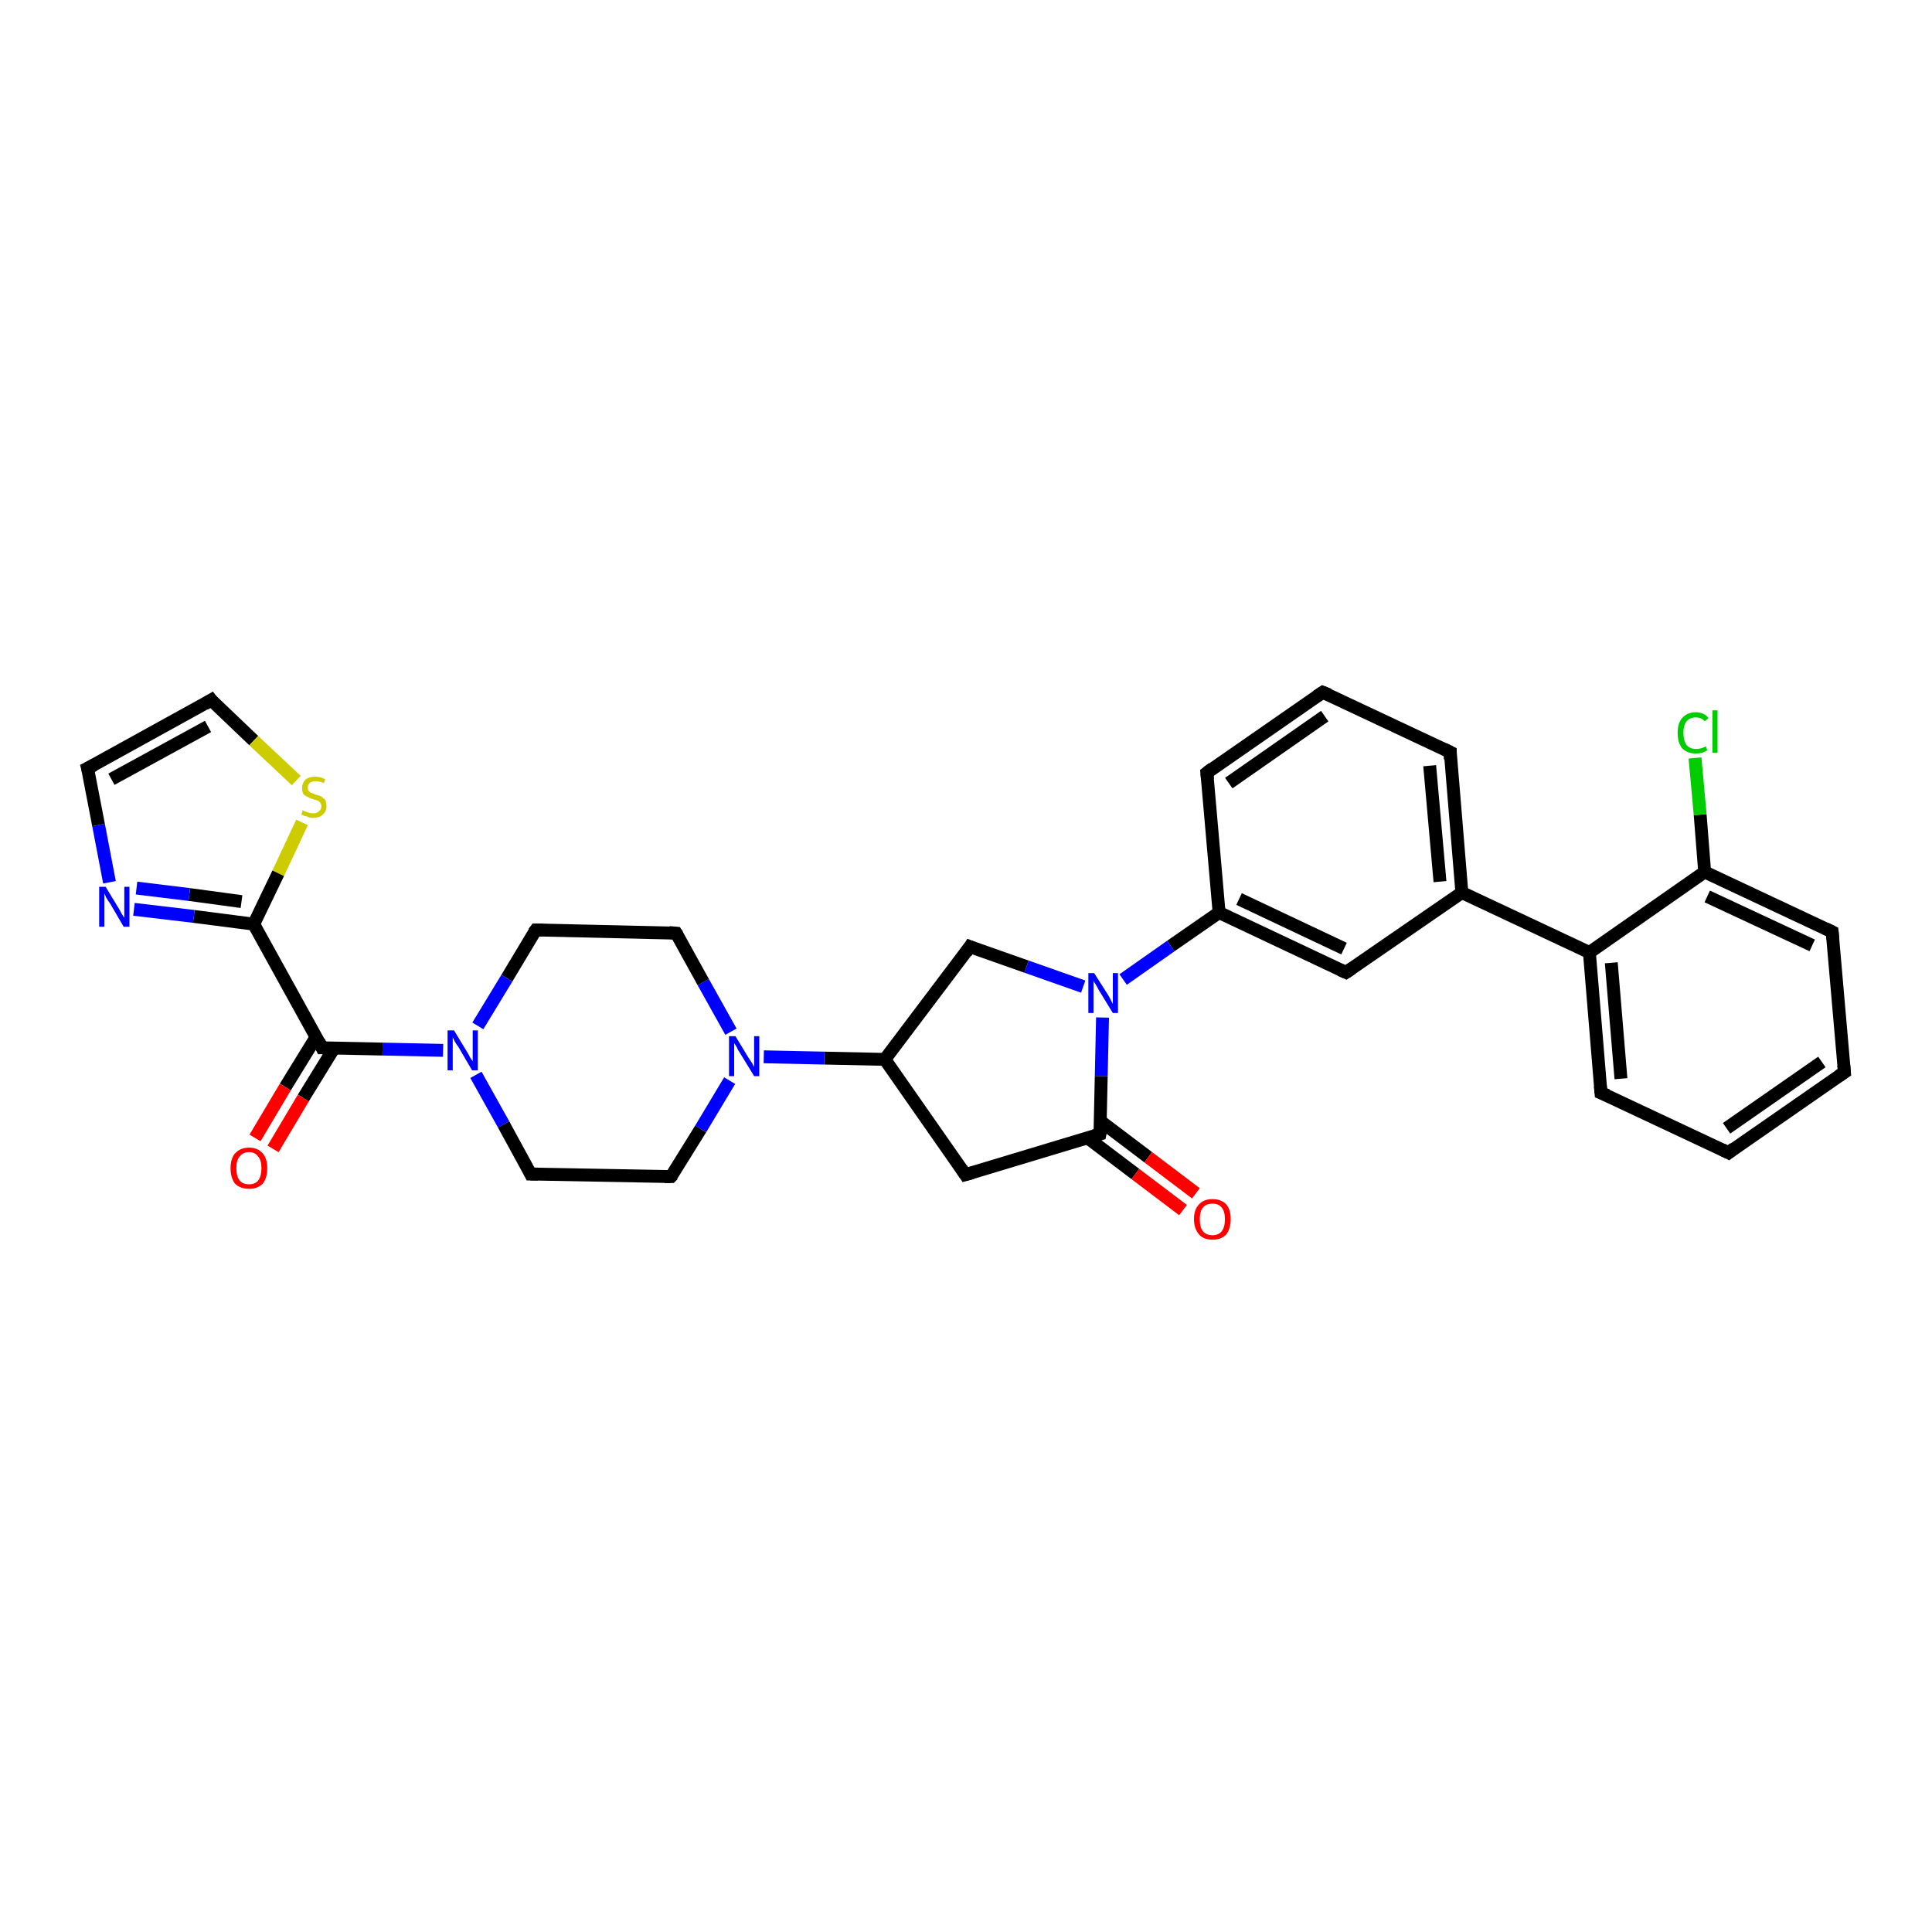<?xml version='1.0' encoding='iso-8859-1'?>
<svg version='1.1' baseProfile='full'
              xmlns='http://www.w3.org/2000/svg'
                      xmlns:rdkit='http://www.rdkit.org/xml'
                      xmlns:xlink='http://www.w3.org/1999/xlink'
                  xml:space='preserve'
width='300px' height='300px' viewBox='0 0 300 300'>
<!-- END OF HEADER -->
<rect style='opacity:1.0;fill:#FFFFFF;stroke:none' width='300.0' height='300.0' x='0.0' y='0.0'> </rect>
<path class='bond-0 atom-0 atom-1' d='M 248.6,169.7 L 246.8,147.9' style='fill:none;fill-rule:evenodd;stroke:#000000;stroke-width:2.0px;stroke-linecap:butt;stroke-linejoin:miter;stroke-opacity:1' />
<path class='bond-0 atom-0 atom-1' d='M 251.7,167.5 L 250.2,149.5' style='fill:none;fill-rule:evenodd;stroke:#000000;stroke-width:2.0px;stroke-linecap:butt;stroke-linejoin:miter;stroke-opacity:1' />
<path class='bond-1 atom-1 atom-2' d='M 246.8,147.9 L 227.0,138.6' style='fill:none;fill-rule:evenodd;stroke:#000000;stroke-width:2.0px;stroke-linecap:butt;stroke-linejoin:miter;stroke-opacity:1' />
<path class='bond-2 atom-2 atom-3' d='M 227.0,138.6 L 225.2,116.8' style='fill:none;fill-rule:evenodd;stroke:#000000;stroke-width:2.0px;stroke-linecap:butt;stroke-linejoin:miter;stroke-opacity:1' />
<path class='bond-2 atom-2 atom-3' d='M 223.6,136.9 L 222.0,118.9' style='fill:none;fill-rule:evenodd;stroke:#000000;stroke-width:2.0px;stroke-linecap:butt;stroke-linejoin:miter;stroke-opacity:1' />
<path class='bond-3 atom-3 atom-4' d='M 225.2,116.8 L 205.4,107.5' style='fill:none;fill-rule:evenodd;stroke:#000000;stroke-width:2.0px;stroke-linecap:butt;stroke-linejoin:miter;stroke-opacity:1' />
<path class='bond-4 atom-4 atom-5' d='M 205.4,107.5 L 187.4,120.0' style='fill:none;fill-rule:evenodd;stroke:#000000;stroke-width:2.0px;stroke-linecap:butt;stroke-linejoin:miter;stroke-opacity:1' />
<path class='bond-4 atom-4 atom-5' d='M 205.7,111.2 L 190.8,121.6' style='fill:none;fill-rule:evenodd;stroke:#000000;stroke-width:2.0px;stroke-linecap:butt;stroke-linejoin:miter;stroke-opacity:1' />
<path class='bond-5 atom-5 atom-6' d='M 187.4,120.0 L 189.3,141.7' style='fill:none;fill-rule:evenodd;stroke:#000000;stroke-width:2.0px;stroke-linecap:butt;stroke-linejoin:miter;stroke-opacity:1' />
<path class='bond-6 atom-6 atom-7' d='M 189.3,141.7 L 209.0,151.0' style='fill:none;fill-rule:evenodd;stroke:#000000;stroke-width:2.0px;stroke-linecap:butt;stroke-linejoin:miter;stroke-opacity:1' />
<path class='bond-6 atom-6 atom-7' d='M 192.4,139.6 L 208.7,147.3' style='fill:none;fill-rule:evenodd;stroke:#000000;stroke-width:2.0px;stroke-linecap:butt;stroke-linejoin:miter;stroke-opacity:1' />
<path class='bond-7 atom-6 atom-8' d='M 189.3,141.7 L 181.8,146.9' style='fill:none;fill-rule:evenodd;stroke:#000000;stroke-width:2.0px;stroke-linecap:butt;stroke-linejoin:miter;stroke-opacity:1' />
<path class='bond-7 atom-6 atom-8' d='M 181.8,146.9 L 174.4,152.1' style='fill:none;fill-rule:evenodd;stroke:#0000FF;stroke-width:2.0px;stroke-linecap:butt;stroke-linejoin:miter;stroke-opacity:1' />
<path class='bond-8 atom-8 atom-9' d='M 171.2,158.0 L 171.0,167.1' style='fill:none;fill-rule:evenodd;stroke:#0000FF;stroke-width:2.0px;stroke-linecap:butt;stroke-linejoin:miter;stroke-opacity:1' />
<path class='bond-8 atom-8 atom-9' d='M 171.0,167.1 L 170.8,176.1' style='fill:none;fill-rule:evenodd;stroke:#000000;stroke-width:2.0px;stroke-linecap:butt;stroke-linejoin:miter;stroke-opacity:1' />
<path class='bond-9 atom-9 atom-10' d='M 168.9,176.7 L 176.3,182.3' style='fill:none;fill-rule:evenodd;stroke:#000000;stroke-width:2.0px;stroke-linecap:butt;stroke-linejoin:miter;stroke-opacity:1' />
<path class='bond-9 atom-9 atom-10' d='M 176.3,182.3 L 183.7,187.9' style='fill:none;fill-rule:evenodd;stroke:#FF0000;stroke-width:2.0px;stroke-linecap:butt;stroke-linejoin:miter;stroke-opacity:1' />
<path class='bond-9 atom-9 atom-10' d='M 170.9,174.1 L 178.3,179.7' style='fill:none;fill-rule:evenodd;stroke:#000000;stroke-width:2.0px;stroke-linecap:butt;stroke-linejoin:miter;stroke-opacity:1' />
<path class='bond-9 atom-9 atom-10' d='M 178.3,179.7 L 185.7,185.3' style='fill:none;fill-rule:evenodd;stroke:#FF0000;stroke-width:2.0px;stroke-linecap:butt;stroke-linejoin:miter;stroke-opacity:1' />
<path class='bond-10 atom-9 atom-11' d='M 170.8,176.1 L 149.9,182.4' style='fill:none;fill-rule:evenodd;stroke:#000000;stroke-width:2.0px;stroke-linecap:butt;stroke-linejoin:miter;stroke-opacity:1' />
<path class='bond-11 atom-11 atom-12' d='M 149.9,182.4 L 137.4,164.5' style='fill:none;fill-rule:evenodd;stroke:#000000;stroke-width:2.0px;stroke-linecap:butt;stroke-linejoin:miter;stroke-opacity:1' />
<path class='bond-12 atom-12 atom-13' d='M 137.4,164.5 L 150.6,147.0' style='fill:none;fill-rule:evenodd;stroke:#000000;stroke-width:2.0px;stroke-linecap:butt;stroke-linejoin:miter;stroke-opacity:1' />
<path class='bond-13 atom-12 atom-14' d='M 137.4,164.5 L 128.0,164.3' style='fill:none;fill-rule:evenodd;stroke:#000000;stroke-width:2.0px;stroke-linecap:butt;stroke-linejoin:miter;stroke-opacity:1' />
<path class='bond-13 atom-12 atom-14' d='M 128.0,164.3 L 118.6,164.1' style='fill:none;fill-rule:evenodd;stroke:#0000FF;stroke-width:2.0px;stroke-linecap:butt;stroke-linejoin:miter;stroke-opacity:1' />
<path class='bond-14 atom-14 atom-15' d='M 113.5,160.2 L 109.2,152.5' style='fill:none;fill-rule:evenodd;stroke:#0000FF;stroke-width:2.0px;stroke-linecap:butt;stroke-linejoin:miter;stroke-opacity:1' />
<path class='bond-14 atom-14 atom-15' d='M 109.2,152.5 L 105.0,144.9' style='fill:none;fill-rule:evenodd;stroke:#000000;stroke-width:2.0px;stroke-linecap:butt;stroke-linejoin:miter;stroke-opacity:1' />
<path class='bond-15 atom-15 atom-16' d='M 105.0,144.9 L 83.2,144.4' style='fill:none;fill-rule:evenodd;stroke:#000000;stroke-width:2.0px;stroke-linecap:butt;stroke-linejoin:miter;stroke-opacity:1' />
<path class='bond-16 atom-16 atom-17' d='M 83.2,144.4 L 78.7,151.9' style='fill:none;fill-rule:evenodd;stroke:#000000;stroke-width:2.0px;stroke-linecap:butt;stroke-linejoin:miter;stroke-opacity:1' />
<path class='bond-16 atom-16 atom-17' d='M 78.7,151.9 L 74.2,159.3' style='fill:none;fill-rule:evenodd;stroke:#0000FF;stroke-width:2.0px;stroke-linecap:butt;stroke-linejoin:miter;stroke-opacity:1' />
<path class='bond-17 atom-17 atom-18' d='M 68.8,163.1 L 59.4,162.9' style='fill:none;fill-rule:evenodd;stroke:#0000FF;stroke-width:2.0px;stroke-linecap:butt;stroke-linejoin:miter;stroke-opacity:1' />
<path class='bond-17 atom-17 atom-18' d='M 59.4,162.9 L 50.0,162.7' style='fill:none;fill-rule:evenodd;stroke:#000000;stroke-width:2.0px;stroke-linecap:butt;stroke-linejoin:miter;stroke-opacity:1' />
<path class='bond-18 atom-18 atom-19' d='M 50.0,162.7 L 39.4,143.5' style='fill:none;fill-rule:evenodd;stroke:#000000;stroke-width:2.0px;stroke-linecap:butt;stroke-linejoin:miter;stroke-opacity:1' />
<path class='bond-19 atom-19 atom-20' d='M 39.4,143.5 L 30.1,142.3' style='fill:none;fill-rule:evenodd;stroke:#000000;stroke-width:2.0px;stroke-linecap:butt;stroke-linejoin:miter;stroke-opacity:1' />
<path class='bond-19 atom-19 atom-20' d='M 30.1,142.3 L 20.8,141.2' style='fill:none;fill-rule:evenodd;stroke:#0000FF;stroke-width:2.0px;stroke-linecap:butt;stroke-linejoin:miter;stroke-opacity:1' />
<path class='bond-19 atom-19 atom-20' d='M 37.5,140.0 L 29.4,138.9' style='fill:none;fill-rule:evenodd;stroke:#000000;stroke-width:2.0px;stroke-linecap:butt;stroke-linejoin:miter;stroke-opacity:1' />
<path class='bond-19 atom-19 atom-20' d='M 29.4,138.9 L 21.2,137.9' style='fill:none;fill-rule:evenodd;stroke:#0000FF;stroke-width:2.0px;stroke-linecap:butt;stroke-linejoin:miter;stroke-opacity:1' />
<path class='bond-20 atom-20 atom-21' d='M 17.0,137.0 L 15.3,128.1' style='fill:none;fill-rule:evenodd;stroke:#0000FF;stroke-width:2.0px;stroke-linecap:butt;stroke-linejoin:miter;stroke-opacity:1' />
<path class='bond-20 atom-20 atom-21' d='M 15.3,128.1 L 13.6,119.3' style='fill:none;fill-rule:evenodd;stroke:#000000;stroke-width:2.0px;stroke-linecap:butt;stroke-linejoin:miter;stroke-opacity:1' />
<path class='bond-21 atom-21 atom-22' d='M 13.6,119.3 L 32.8,108.7' style='fill:none;fill-rule:evenodd;stroke:#000000;stroke-width:2.0px;stroke-linecap:butt;stroke-linejoin:miter;stroke-opacity:1' />
<path class='bond-21 atom-21 atom-22' d='M 17.3,121.0 L 32.3,112.8' style='fill:none;fill-rule:evenodd;stroke:#000000;stroke-width:2.0px;stroke-linecap:butt;stroke-linejoin:miter;stroke-opacity:1' />
<path class='bond-22 atom-22 atom-23' d='M 32.8,108.7 L 39.4,115.0' style='fill:none;fill-rule:evenodd;stroke:#000000;stroke-width:2.0px;stroke-linecap:butt;stroke-linejoin:miter;stroke-opacity:1' />
<path class='bond-22 atom-22 atom-23' d='M 39.4,115.0 L 46.0,121.2' style='fill:none;fill-rule:evenodd;stroke:#CCCC00;stroke-width:2.0px;stroke-linecap:butt;stroke-linejoin:miter;stroke-opacity:1' />
<path class='bond-23 atom-18 atom-24' d='M 49.1,161.0 L 44.3,168.8' style='fill:none;fill-rule:evenodd;stroke:#000000;stroke-width:2.0px;stroke-linecap:butt;stroke-linejoin:miter;stroke-opacity:1' />
<path class='bond-23 atom-18 atom-24' d='M 44.3,168.8 L 39.6,176.7' style='fill:none;fill-rule:evenodd;stroke:#FF0000;stroke-width:2.0px;stroke-linecap:butt;stroke-linejoin:miter;stroke-opacity:1' />
<path class='bond-23 atom-18 atom-24' d='M 51.9,162.7 L 47.1,170.5' style='fill:none;fill-rule:evenodd;stroke:#000000;stroke-width:2.0px;stroke-linecap:butt;stroke-linejoin:miter;stroke-opacity:1' />
<path class='bond-23 atom-18 atom-24' d='M 47.1,170.5 L 42.4,178.4' style='fill:none;fill-rule:evenodd;stroke:#FF0000;stroke-width:2.0px;stroke-linecap:butt;stroke-linejoin:miter;stroke-opacity:1' />
<path class='bond-24 atom-17 atom-25' d='M 73.9,166.9 L 78.2,174.6' style='fill:none;fill-rule:evenodd;stroke:#0000FF;stroke-width:2.0px;stroke-linecap:butt;stroke-linejoin:miter;stroke-opacity:1' />
<path class='bond-24 atom-17 atom-25' d='M 78.2,174.6 L 82.4,182.3' style='fill:none;fill-rule:evenodd;stroke:#000000;stroke-width:2.0px;stroke-linecap:butt;stroke-linejoin:miter;stroke-opacity:1' />
<path class='bond-25 atom-25 atom-26' d='M 82.4,182.3 L 104.2,182.7' style='fill:none;fill-rule:evenodd;stroke:#000000;stroke-width:2.0px;stroke-linecap:butt;stroke-linejoin:miter;stroke-opacity:1' />
<path class='bond-26 atom-1 atom-27' d='M 246.8,147.9 L 264.7,135.4' style='fill:none;fill-rule:evenodd;stroke:#000000;stroke-width:2.0px;stroke-linecap:butt;stroke-linejoin:miter;stroke-opacity:1' />
<path class='bond-27 atom-27 atom-28' d='M 264.7,135.4 L 284.5,144.7' style='fill:none;fill-rule:evenodd;stroke:#000000;stroke-width:2.0px;stroke-linecap:butt;stroke-linejoin:miter;stroke-opacity:1' />
<path class='bond-27 atom-27 atom-28' d='M 265.1,139.2 L 281.4,146.8' style='fill:none;fill-rule:evenodd;stroke:#000000;stroke-width:2.0px;stroke-linecap:butt;stroke-linejoin:miter;stroke-opacity:1' />
<path class='bond-28 atom-28 atom-29' d='M 284.5,144.7 L 286.4,166.5' style='fill:none;fill-rule:evenodd;stroke:#000000;stroke-width:2.0px;stroke-linecap:butt;stroke-linejoin:miter;stroke-opacity:1' />
<path class='bond-29 atom-29 atom-30' d='M 286.4,166.5 L 268.4,179.0' style='fill:none;fill-rule:evenodd;stroke:#000000;stroke-width:2.0px;stroke-linecap:butt;stroke-linejoin:miter;stroke-opacity:1' />
<path class='bond-29 atom-29 atom-30' d='M 282.9,164.9 L 268.1,175.2' style='fill:none;fill-rule:evenodd;stroke:#000000;stroke-width:2.0px;stroke-linecap:butt;stroke-linejoin:miter;stroke-opacity:1' />
<path class='bond-30 atom-27 atom-31' d='M 264.7,135.4 L 264.0,126.5' style='fill:none;fill-rule:evenodd;stroke:#000000;stroke-width:2.0px;stroke-linecap:butt;stroke-linejoin:miter;stroke-opacity:1' />
<path class='bond-30 atom-27 atom-31' d='M 264.0,126.5 L 263.2,117.7' style='fill:none;fill-rule:evenodd;stroke:#00CC00;stroke-width:2.0px;stroke-linecap:butt;stroke-linejoin:miter;stroke-opacity:1' />
<path class='bond-31 atom-7 atom-2' d='M 209.0,151.0 L 227.0,138.6' style='fill:none;fill-rule:evenodd;stroke:#000000;stroke-width:2.0px;stroke-linecap:butt;stroke-linejoin:miter;stroke-opacity:1' />
<path class='bond-32 atom-13 atom-8' d='M 150.6,147.0 L 159.4,150.1' style='fill:none;fill-rule:evenodd;stroke:#000000;stroke-width:2.0px;stroke-linecap:butt;stroke-linejoin:miter;stroke-opacity:1' />
<path class='bond-32 atom-13 atom-8' d='M 159.4,150.1 L 168.2,153.2' style='fill:none;fill-rule:evenodd;stroke:#0000FF;stroke-width:2.0px;stroke-linecap:butt;stroke-linejoin:miter;stroke-opacity:1' />
<path class='bond-33 atom-23 atom-19' d='M 46.9,127.7 L 43.2,135.6' style='fill:none;fill-rule:evenodd;stroke:#CCCC00;stroke-width:2.0px;stroke-linecap:butt;stroke-linejoin:miter;stroke-opacity:1' />
<path class='bond-33 atom-23 atom-19' d='M 43.2,135.6 L 39.4,143.5' style='fill:none;fill-rule:evenodd;stroke:#000000;stroke-width:2.0px;stroke-linecap:butt;stroke-linejoin:miter;stroke-opacity:1' />
<path class='bond-34 atom-26 atom-14' d='M 104.2,182.7 L 108.8,175.3' style='fill:none;fill-rule:evenodd;stroke:#000000;stroke-width:2.0px;stroke-linecap:butt;stroke-linejoin:miter;stroke-opacity:1' />
<path class='bond-34 atom-26 atom-14' d='M 108.8,175.3 L 113.3,167.8' style='fill:none;fill-rule:evenodd;stroke:#0000FF;stroke-width:2.0px;stroke-linecap:butt;stroke-linejoin:miter;stroke-opacity:1' />
<path class='bond-35 atom-30 atom-0' d='M 268.4,179.0 L 248.6,169.7' style='fill:none;fill-rule:evenodd;stroke:#000000;stroke-width:2.0px;stroke-linecap:butt;stroke-linejoin:miter;stroke-opacity:1' />
<path d='M 248.5,168.6 L 248.6,169.7 L 249.6,170.1' style='fill:none;stroke:#000000;stroke-width:2.0px;stroke-linecap:butt;stroke-linejoin:miter;stroke-opacity:1;' />
<path d='M 225.2,117.9 L 225.2,116.8 L 224.2,116.3' style='fill:none;stroke:#000000;stroke-width:2.0px;stroke-linecap:butt;stroke-linejoin:miter;stroke-opacity:1;' />
<path d='M 206.4,107.9 L 205.4,107.5 L 204.5,108.1' style='fill:none;stroke:#000000;stroke-width:2.0px;stroke-linecap:butt;stroke-linejoin:miter;stroke-opacity:1;' />
<path d='M 188.3,119.3 L 187.4,120.0 L 187.5,121.0' style='fill:none;stroke:#000000;stroke-width:2.0px;stroke-linecap:butt;stroke-linejoin:miter;stroke-opacity:1;' />
<path d='M 208.1,150.6 L 209.0,151.0 L 209.9,150.4' style='fill:none;stroke:#000000;stroke-width:2.0px;stroke-linecap:butt;stroke-linejoin:miter;stroke-opacity:1;' />
<path d='M 170.9,175.6 L 170.8,176.1 L 169.8,176.4' style='fill:none;stroke:#000000;stroke-width:2.0px;stroke-linecap:butt;stroke-linejoin:miter;stroke-opacity:1;' />
<path d='M 151.0,182.1 L 149.9,182.4 L 149.3,181.5' style='fill:none;stroke:#000000;stroke-width:2.0px;stroke-linecap:butt;stroke-linejoin:miter;stroke-opacity:1;' />
<path d='M 150.0,147.9 L 150.6,147.0 L 151.1,147.2' style='fill:none;stroke:#000000;stroke-width:2.0px;stroke-linecap:butt;stroke-linejoin:miter;stroke-opacity:1;' />
<path d='M 105.2,145.2 L 105.0,144.9 L 103.9,144.8' style='fill:none;stroke:#000000;stroke-width:2.0px;stroke-linecap:butt;stroke-linejoin:miter;stroke-opacity:1;' />
<path d='M 84.3,144.4 L 83.2,144.4 L 82.9,144.8' style='fill:none;stroke:#000000;stroke-width:2.0px;stroke-linecap:butt;stroke-linejoin:miter;stroke-opacity:1;' />
<path d='M 50.4,162.7 L 50.0,162.7 L 49.5,161.7' style='fill:none;stroke:#000000;stroke-width:2.0px;stroke-linecap:butt;stroke-linejoin:miter;stroke-opacity:1;' />
<path d='M 13.7,119.7 L 13.6,119.3 L 14.6,118.8' style='fill:none;stroke:#000000;stroke-width:2.0px;stroke-linecap:butt;stroke-linejoin:miter;stroke-opacity:1;' />
<path d='M 31.8,109.3 L 32.8,108.7 L 33.1,109.1' style='fill:none;stroke:#000000;stroke-width:2.0px;stroke-linecap:butt;stroke-linejoin:miter;stroke-opacity:1;' />
<path d='M 82.2,181.9 L 82.4,182.3 L 83.5,182.3' style='fill:none;stroke:#000000;stroke-width:2.0px;stroke-linecap:butt;stroke-linejoin:miter;stroke-opacity:1;' />
<path d='M 103.2,182.7 L 104.2,182.7 L 104.5,182.4' style='fill:none;stroke:#000000;stroke-width:2.0px;stroke-linecap:butt;stroke-linejoin:miter;stroke-opacity:1;' />
<path d='M 283.5,144.2 L 284.5,144.7 L 284.6,145.8' style='fill:none;stroke:#000000;stroke-width:2.0px;stroke-linecap:butt;stroke-linejoin:miter;stroke-opacity:1;' />
<path d='M 286.3,165.4 L 286.4,166.5 L 285.5,167.1' style='fill:none;stroke:#000000;stroke-width:2.0px;stroke-linecap:butt;stroke-linejoin:miter;stroke-opacity:1;' />
<path d='M 269.3,178.3 L 268.4,179.0 L 267.4,178.5' style='fill:none;stroke:#000000;stroke-width:2.0px;stroke-linecap:butt;stroke-linejoin:miter;stroke-opacity:1;' />
<path class='atom-8' d='M 169.9 151.1
L 172.0 154.4
Q 172.2 154.7, 172.5 155.3
Q 172.8 155.9, 172.8 155.9
L 172.8 151.1
L 173.6 151.1
L 173.6 157.3
L 172.8 157.3
L 170.6 153.7
Q 170.4 153.3, 170.1 152.8
Q 169.8 152.4, 169.8 152.2
L 169.8 157.3
L 169.0 157.3
L 169.0 151.1
L 169.9 151.1
' fill='#0000FF'/>
<path class='atom-10' d='M 185.4 189.3
Q 185.4 187.8, 186.2 187.0
Q 186.9 186.2, 188.3 186.2
Q 189.6 186.2, 190.4 187.0
Q 191.1 187.8, 191.1 189.3
Q 191.1 190.8, 190.4 191.7
Q 189.6 192.5, 188.3 192.5
Q 186.9 192.5, 186.2 191.7
Q 185.4 190.8, 185.4 189.3
M 188.3 191.8
Q 189.2 191.8, 189.7 191.2
Q 190.2 190.6, 190.2 189.3
Q 190.2 188.1, 189.7 187.5
Q 189.2 186.9, 188.3 186.9
Q 187.3 186.9, 186.8 187.5
Q 186.3 188.1, 186.3 189.3
Q 186.3 190.6, 186.8 191.2
Q 187.3 191.8, 188.3 191.8
' fill='#FF0000'/>
<path class='atom-14' d='M 114.2 160.9
L 116.2 164.2
Q 116.4 164.5, 116.8 165.1
Q 117.1 165.7, 117.1 165.7
L 117.1 160.9
L 117.9 160.9
L 117.9 167.1
L 117.1 167.1
L 114.9 163.5
Q 114.6 163.1, 114.4 162.6
Q 114.1 162.1, 114.0 162.0
L 114.0 167.1
L 113.2 167.1
L 113.2 160.9
L 114.2 160.9
' fill='#0000FF'/>
<path class='atom-17' d='M 70.5 160.0
L 72.5 163.3
Q 72.7 163.6, 73.0 164.2
Q 73.4 164.8, 73.4 164.8
L 73.4 160.0
L 74.2 160.0
L 74.2 166.2
L 73.3 166.2
L 71.2 162.6
Q 70.9 162.2, 70.6 161.7
Q 70.4 161.2, 70.3 161.1
L 70.3 166.2
L 69.5 166.2
L 69.5 160.0
L 70.5 160.0
' fill='#0000FF'/>
<path class='atom-20' d='M 16.4 137.7
L 18.4 141.0
Q 18.6 141.3, 18.9 141.9
Q 19.2 142.4, 19.3 142.5
L 19.3 137.7
L 20.1 137.7
L 20.1 143.9
L 19.2 143.9
L 17.1 140.3
Q 16.8 139.9, 16.5 139.4
Q 16.3 138.9, 16.2 138.7
L 16.2 143.9
L 15.4 143.9
L 15.4 137.7
L 16.4 137.7
' fill='#0000FF'/>
<path class='atom-23' d='M 47.0 125.8
Q 47.1 125.9, 47.4 126.0
Q 47.6 126.1, 48.0 126.2
Q 48.3 126.3, 48.6 126.3
Q 49.2 126.3, 49.5 126.0
Q 49.9 125.7, 49.9 125.2
Q 49.9 124.9, 49.7 124.6
Q 49.5 124.4, 49.3 124.3
Q 49.0 124.2, 48.6 124.1
Q 48.0 123.9, 47.7 123.7
Q 47.4 123.6, 47.1 123.3
Q 46.9 122.9, 46.9 122.4
Q 46.9 121.6, 47.4 121.1
Q 47.9 120.6, 49.0 120.6
Q 49.7 120.6, 50.5 121.0
L 50.3 121.6
Q 49.6 121.3, 49.0 121.3
Q 48.4 121.3, 48.1 121.6
Q 47.8 121.8, 47.8 122.3
Q 47.8 122.6, 47.9 122.8
Q 48.1 123.0, 48.3 123.1
Q 48.6 123.2, 49.0 123.4
Q 49.6 123.5, 49.9 123.7
Q 50.2 123.9, 50.5 124.2
Q 50.7 124.6, 50.7 125.2
Q 50.7 126.0, 50.1 126.5
Q 49.6 127.0, 48.6 127.0
Q 48.1 127.0, 47.7 126.8
Q 47.2 126.7, 46.8 126.5
L 47.0 125.8
' fill='#CCCC00'/>
<path class='atom-24' d='M 35.8 181.4
Q 35.8 179.9, 36.5 179.1
Q 37.3 178.2, 38.7 178.2
Q 40.0 178.2, 40.8 179.1
Q 41.5 179.9, 41.5 181.4
Q 41.5 182.9, 40.8 183.8
Q 40.0 184.6, 38.7 184.6
Q 37.3 184.6, 36.5 183.8
Q 35.8 182.9, 35.8 181.4
M 38.7 183.9
Q 39.6 183.9, 40.1 183.3
Q 40.6 182.6, 40.6 181.4
Q 40.6 180.2, 40.1 179.6
Q 39.6 178.9, 38.7 178.9
Q 37.7 178.9, 37.2 179.6
Q 36.7 180.2, 36.7 181.4
Q 36.7 182.6, 37.2 183.3
Q 37.7 183.9, 38.7 183.9
' fill='#FF0000'/>
<path class='atom-31' d='M 260.5 113.8
Q 260.5 112.3, 261.2 111.5
Q 262.0 110.6, 263.3 110.6
Q 264.6 110.6, 265.3 111.5
L 264.7 112.0
Q 264.2 111.4, 263.3 111.4
Q 262.4 111.4, 261.9 112.0
Q 261.4 112.6, 261.4 113.8
Q 261.4 115.0, 261.9 115.7
Q 262.4 116.3, 263.4 116.3
Q 264.1 116.3, 264.9 115.9
L 265.1 116.5
Q 264.8 116.7, 264.3 116.9
Q 263.8 117.0, 263.3 117.0
Q 262.0 117.0, 261.2 116.2
Q 260.5 115.3, 260.5 113.8
' fill='#00CC00'/>
<path class='atom-31' d='M 265.9 110.3
L 266.7 110.3
L 266.7 116.9
L 265.9 116.9
L 265.9 110.3
' fill='#00CC00'/>
</svg>
